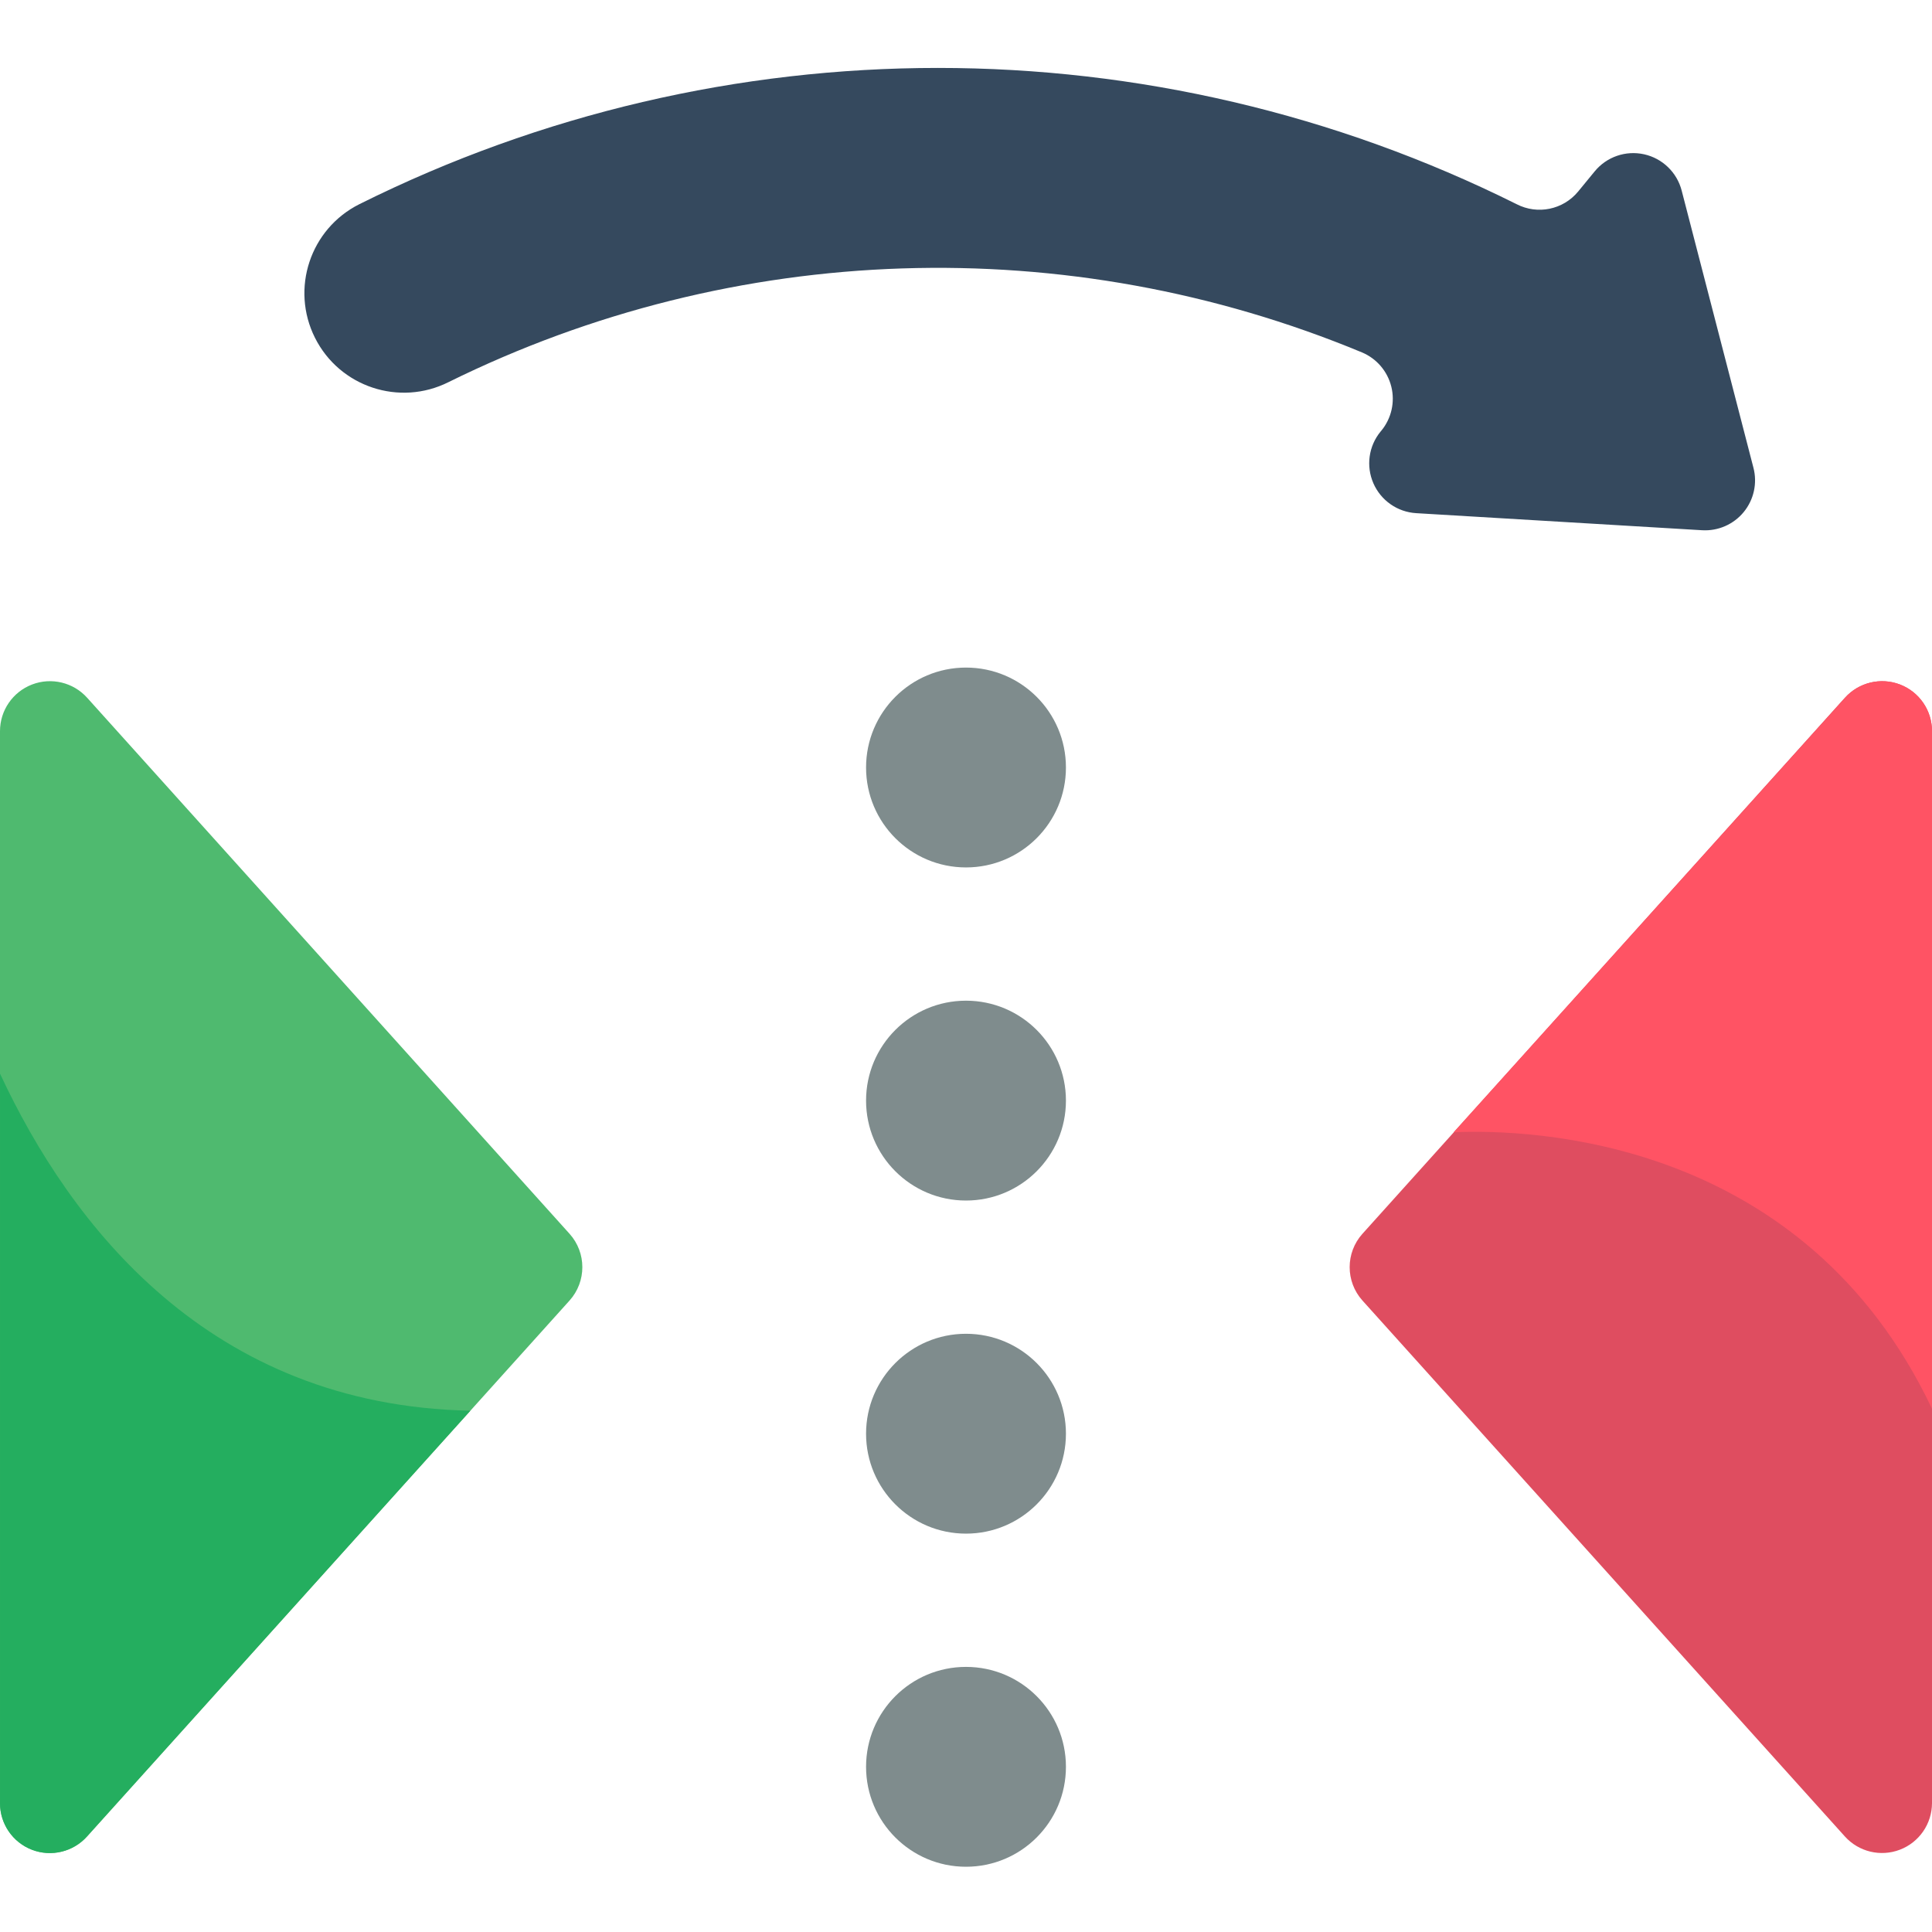 <svg height="512pt" viewBox="0 -18 512 512" width="512pt" xmlns="http://www.w3.org/2000/svg"><path d="m0 175.766v284.09c.012 5.477 3.395 10.383 8.512 12.336 5.117 1.957 10.91.562 14.574-3.508l127.867-142.047c4.496-5.023 4.496-12.629 0-17.652l-127.867-142.082c-3.668-4.074-9.473-5.469-14.59-3.504-5.121 1.965-8.5 6.883-8.496 12.367zm0 0" fill="#4fba6f"/><g fill="#7f8c8d"><path d="m249.996 476h.09c1.852.176 3.797.176 5.648.176 2.121 0 4.238 0 6.27-.176"/><path d="m282.484 450.223c0 14.629-11.859 26.484-26.484 26.484s-26.484-11.855-26.484-26.484c0-14.625 11.859-26.48 26.484-26.48s26.484 11.855 26.484 26.48zm0 0"/><path d="m282.484 361.949c0 14.625-11.859 26.48-26.484 26.48s-26.484-11.855-26.484-26.48 11.859-26.484 26.484-26.484 26.484 11.859 26.484 26.484zm0 0"/><path d="m282.484 273.672c0 14.625-11.859 26.484-26.484 26.484s-26.484-11.859-26.484-26.484 11.859-26.48 26.484-26.48 26.484 11.855 26.484 26.48zm0 0"/><path d="m282.484 185.398c0 14.625-11.859 26.48-26.484 26.48s-26.484-11.855-26.484-26.48c0-14.629 11.859-26.484 26.484-26.484s26.484 11.855 26.484 26.484zm0 0"/></g><path d="m365.867 96.371.223-.266c2.664-3.254 3.637-7.574 2.617-11.656-1.016-4.078-3.902-7.441-7.781-9.062-78.043-32.414-166.281-29.543-242.055 7.875-13.016 6.531-28.863 1.277-35.398-11.742-6.531-13.016-1.273-28.863 11.742-35.398 96.57-48.16 210.16-48.16 306.73 0 5.531 2.84 12.289 1.453 16.254-3.336l4.414-5.375c3.164-3.852 8.219-5.598 13.086-4.523 4.863 1.078 8.715 4.793 9.961 9.617l19.016 73.445c1.074 4.102.117 8.469-2.57 11.746-2.688 3.277-6.785 5.07-11.016 4.824l-75.766-4.523c-4.977-.289-9.363-3.348-11.359-7.914-1.996-4.562-1.262-9.863 1.902-13.711zm0 0" fill="#35495e"/><path d="m124.645 355.855-101.605 112.82c-3.645 4.094-9.449 5.508-14.57 3.547-5.121-1.965-8.492-6.891-8.469-12.375v-193.324c18.715 40.164 55.438 87.922 124.645 89.332zm0 0" fill="#24ae5f"/><path d="m512 175.766v284.09c-.012 5.477-3.395 10.383-8.512 12.336-5.117 1.957-10.91.562-14.574-3.508l-127.867-142.047c-4.496-5.023-4.496-12.629 0-17.652l127.867-142.082c3.672-4.074 9.473-5.469 14.59-3.504 5.121 1.965 8.5 6.883 8.496 12.367zm0 0" fill="#df4d60"/><path d="m512 175.773v179.555c-34.074-71.855-106.109-74.152-126.766-73.27l103.727-115.113c3.645-4.094 9.449-5.508 14.57-3.547 5.121 1.965 8.492 6.891 8.469 12.375zm0 0" fill="#ff5364"/></svg>